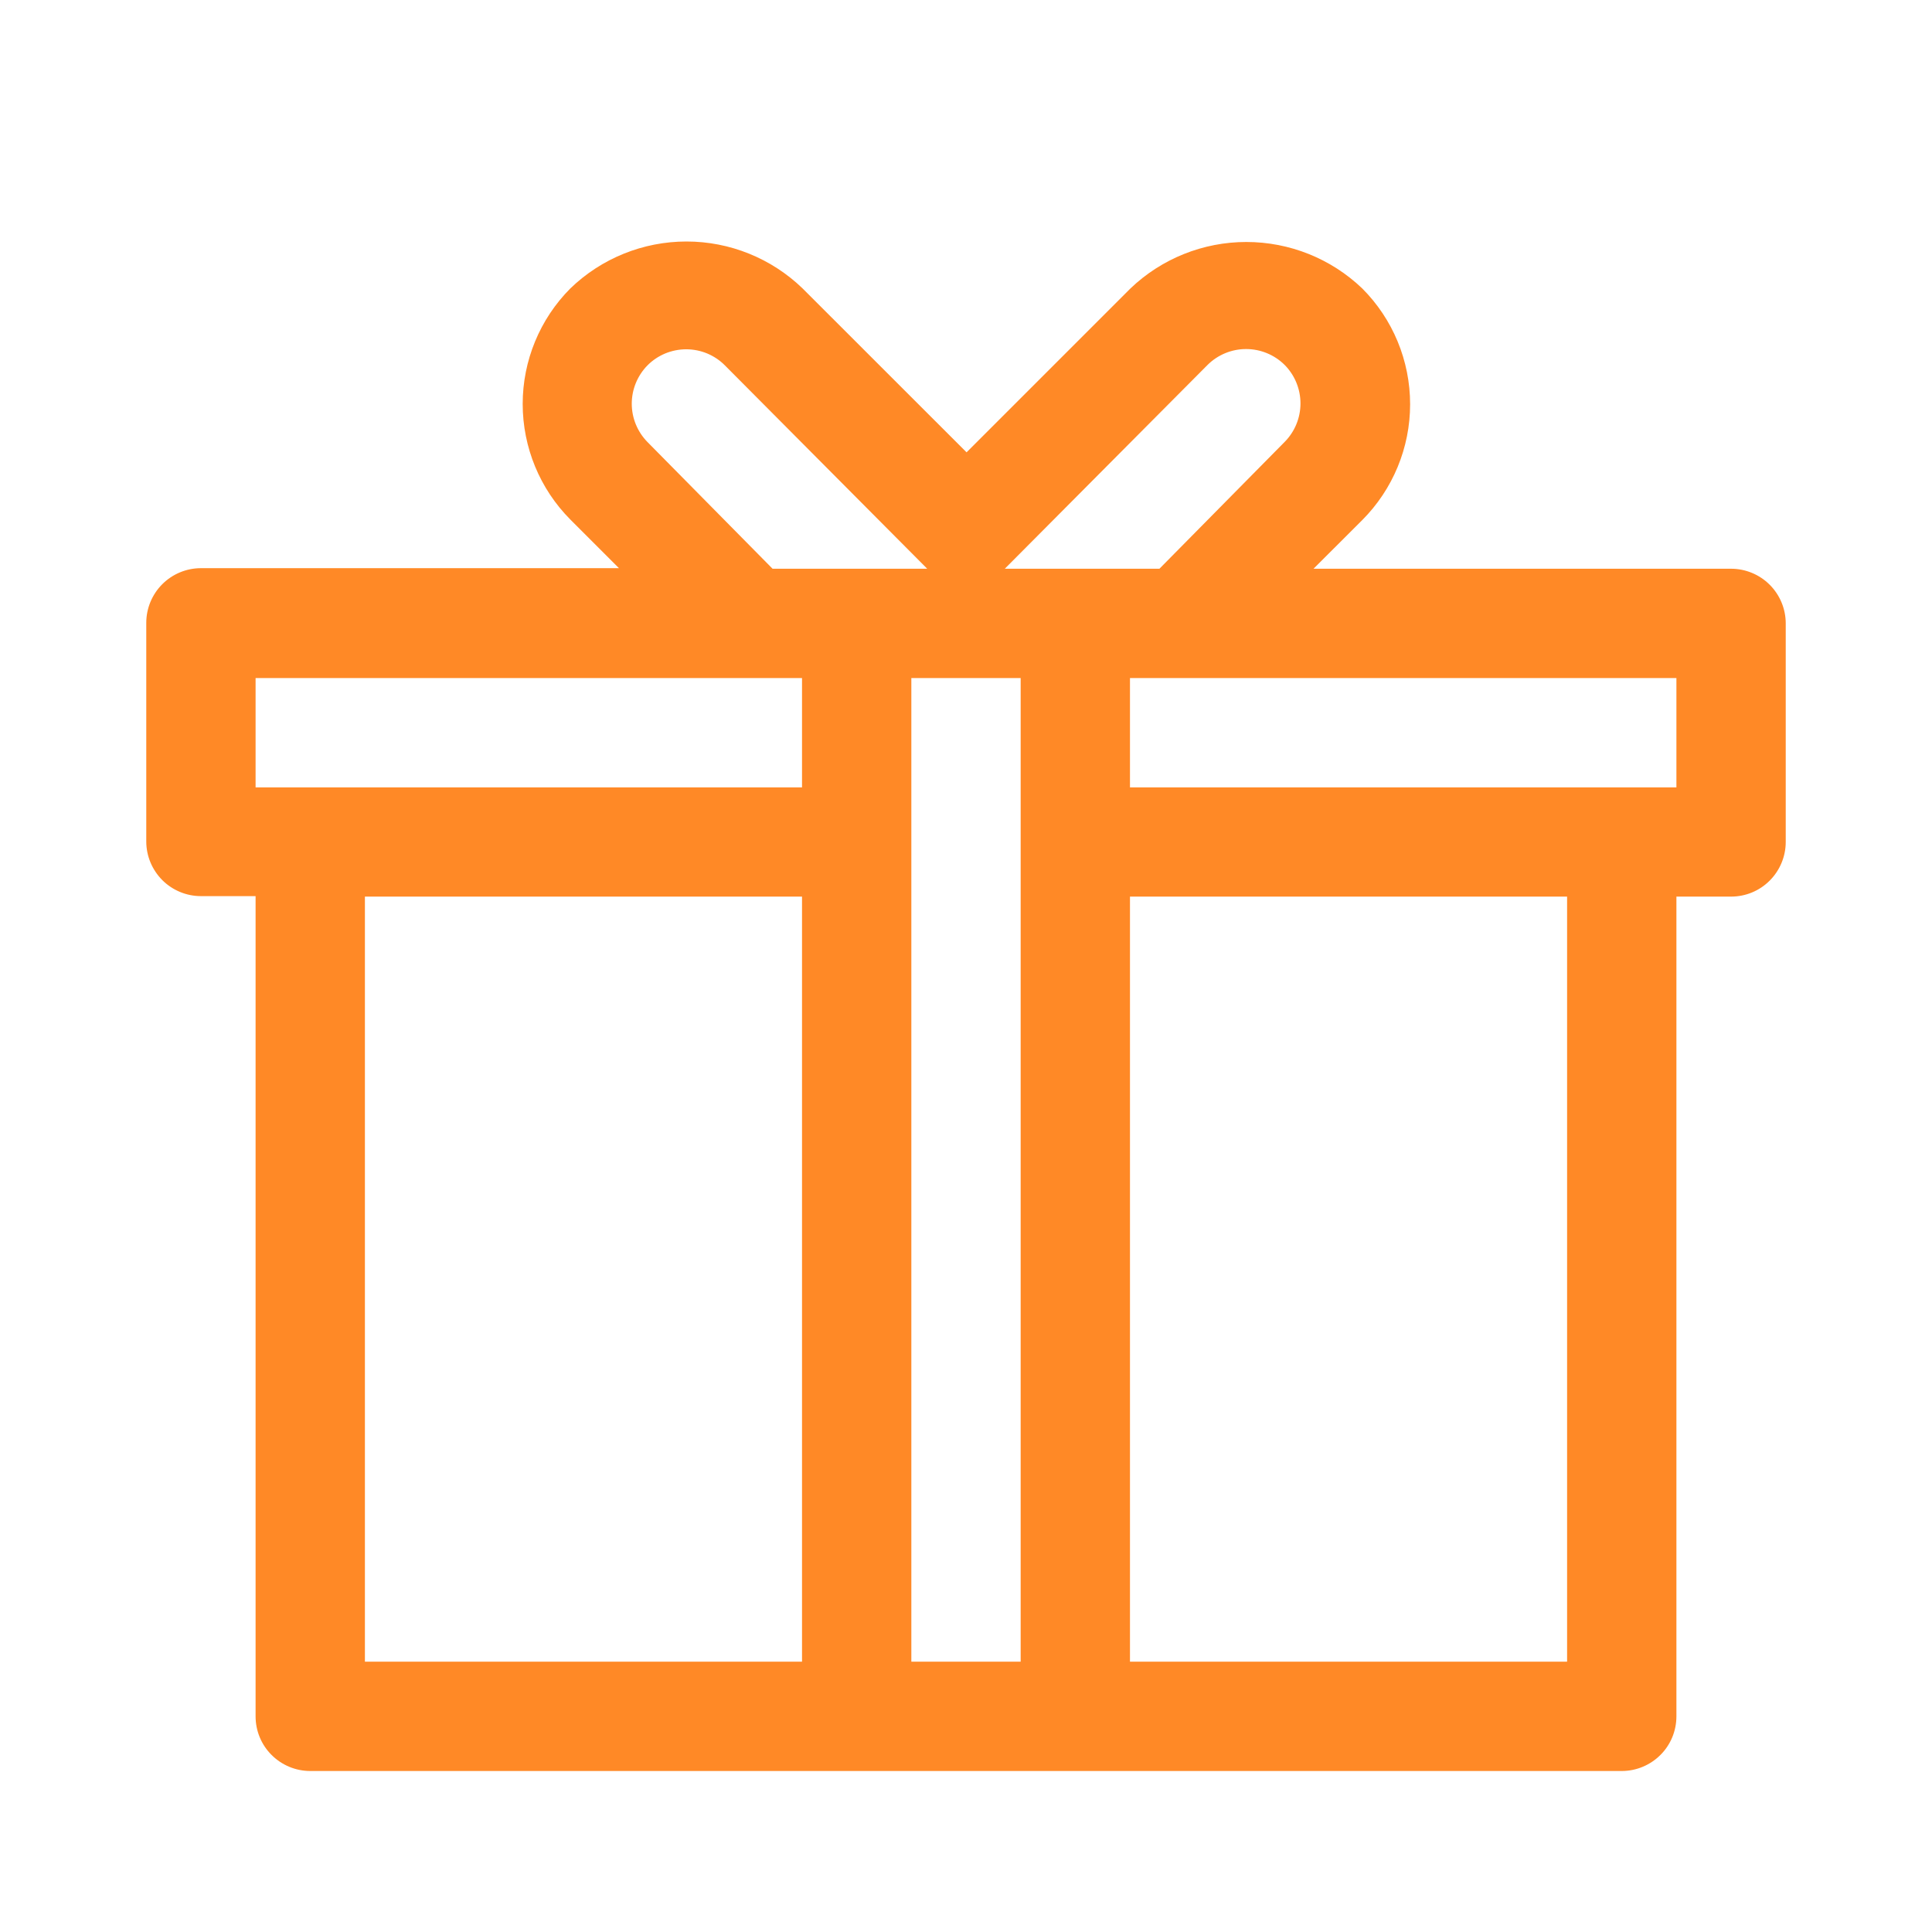 <svg width="24" height="24" viewBox="0 0 24 24" fill="none" xmlns="http://www.w3.org/2000/svg">
<path d="M22.183 7.744C22.183 7.564 22.111 7.391 21.984 7.264C21.857 7.137 21.684 7.065 21.504 7.065H16.317L16.922 6.461C17.303 6.079 17.517 5.561 17.517 5.022C17.517 4.482 17.303 3.964 16.922 3.583C16.534 3.212 16.019 3.006 15.482 3.006C14.947 3.006 14.431 3.212 14.043 3.583L12.007 5.619L9.97 3.583C9.583 3.209 9.066 3 8.528 3C7.989 3 7.472 3.209 7.085 3.583C6.706 3.964 6.493 4.48 6.493 5.018C6.493 5.556 6.706 6.073 7.085 6.454L7.689 7.058H2.496C2.316 7.058 2.143 7.13 2.016 7.257C1.889 7.384 1.817 7.557 1.817 7.737V10.453C1.817 10.633 1.889 10.805 2.016 10.933C2.143 11.06 2.316 11.132 2.496 11.132H3.175V21.321C3.175 21.501 3.246 21.674 3.374 21.801C3.501 21.928 3.674 22 3.854 22H20.146C20.326 22 20.499 21.928 20.626 21.801C20.754 21.674 20.825 21.501 20.825 21.321V11.138H21.504C21.684 11.138 21.857 11.067 21.984 10.939C22.111 10.812 22.183 10.639 22.183 10.459V7.744ZM15.001 4.533C15.128 4.407 15.3 4.336 15.479 4.336C15.659 4.336 15.831 4.407 15.958 4.533C16.084 4.66 16.155 4.832 16.155 5.012C16.155 5.191 16.084 5.363 15.958 5.49L14.403 7.065H12.482L15.001 4.533ZM12.679 20.642H11.321V8.423H12.679V20.642ZM8.042 5.49C7.918 5.363 7.848 5.193 7.848 5.015C7.848 4.837 7.918 4.667 8.042 4.54C8.105 4.476 8.18 4.426 8.263 4.391C8.346 4.357 8.435 4.339 8.524 4.339C8.614 4.339 8.703 4.357 8.785 4.391C8.868 4.426 8.943 4.476 9.006 4.54L11.518 7.065H9.597L8.042 5.49ZM3.175 8.423H9.963V9.781H3.175V8.423ZM4.533 11.138H9.963V20.642H4.533V11.138ZM19.467 20.642H14.037V11.138H19.467V20.642ZM20.825 9.781H14.037V8.423H20.825V9.781Z" fill="#FF8926"/>
</svg>
